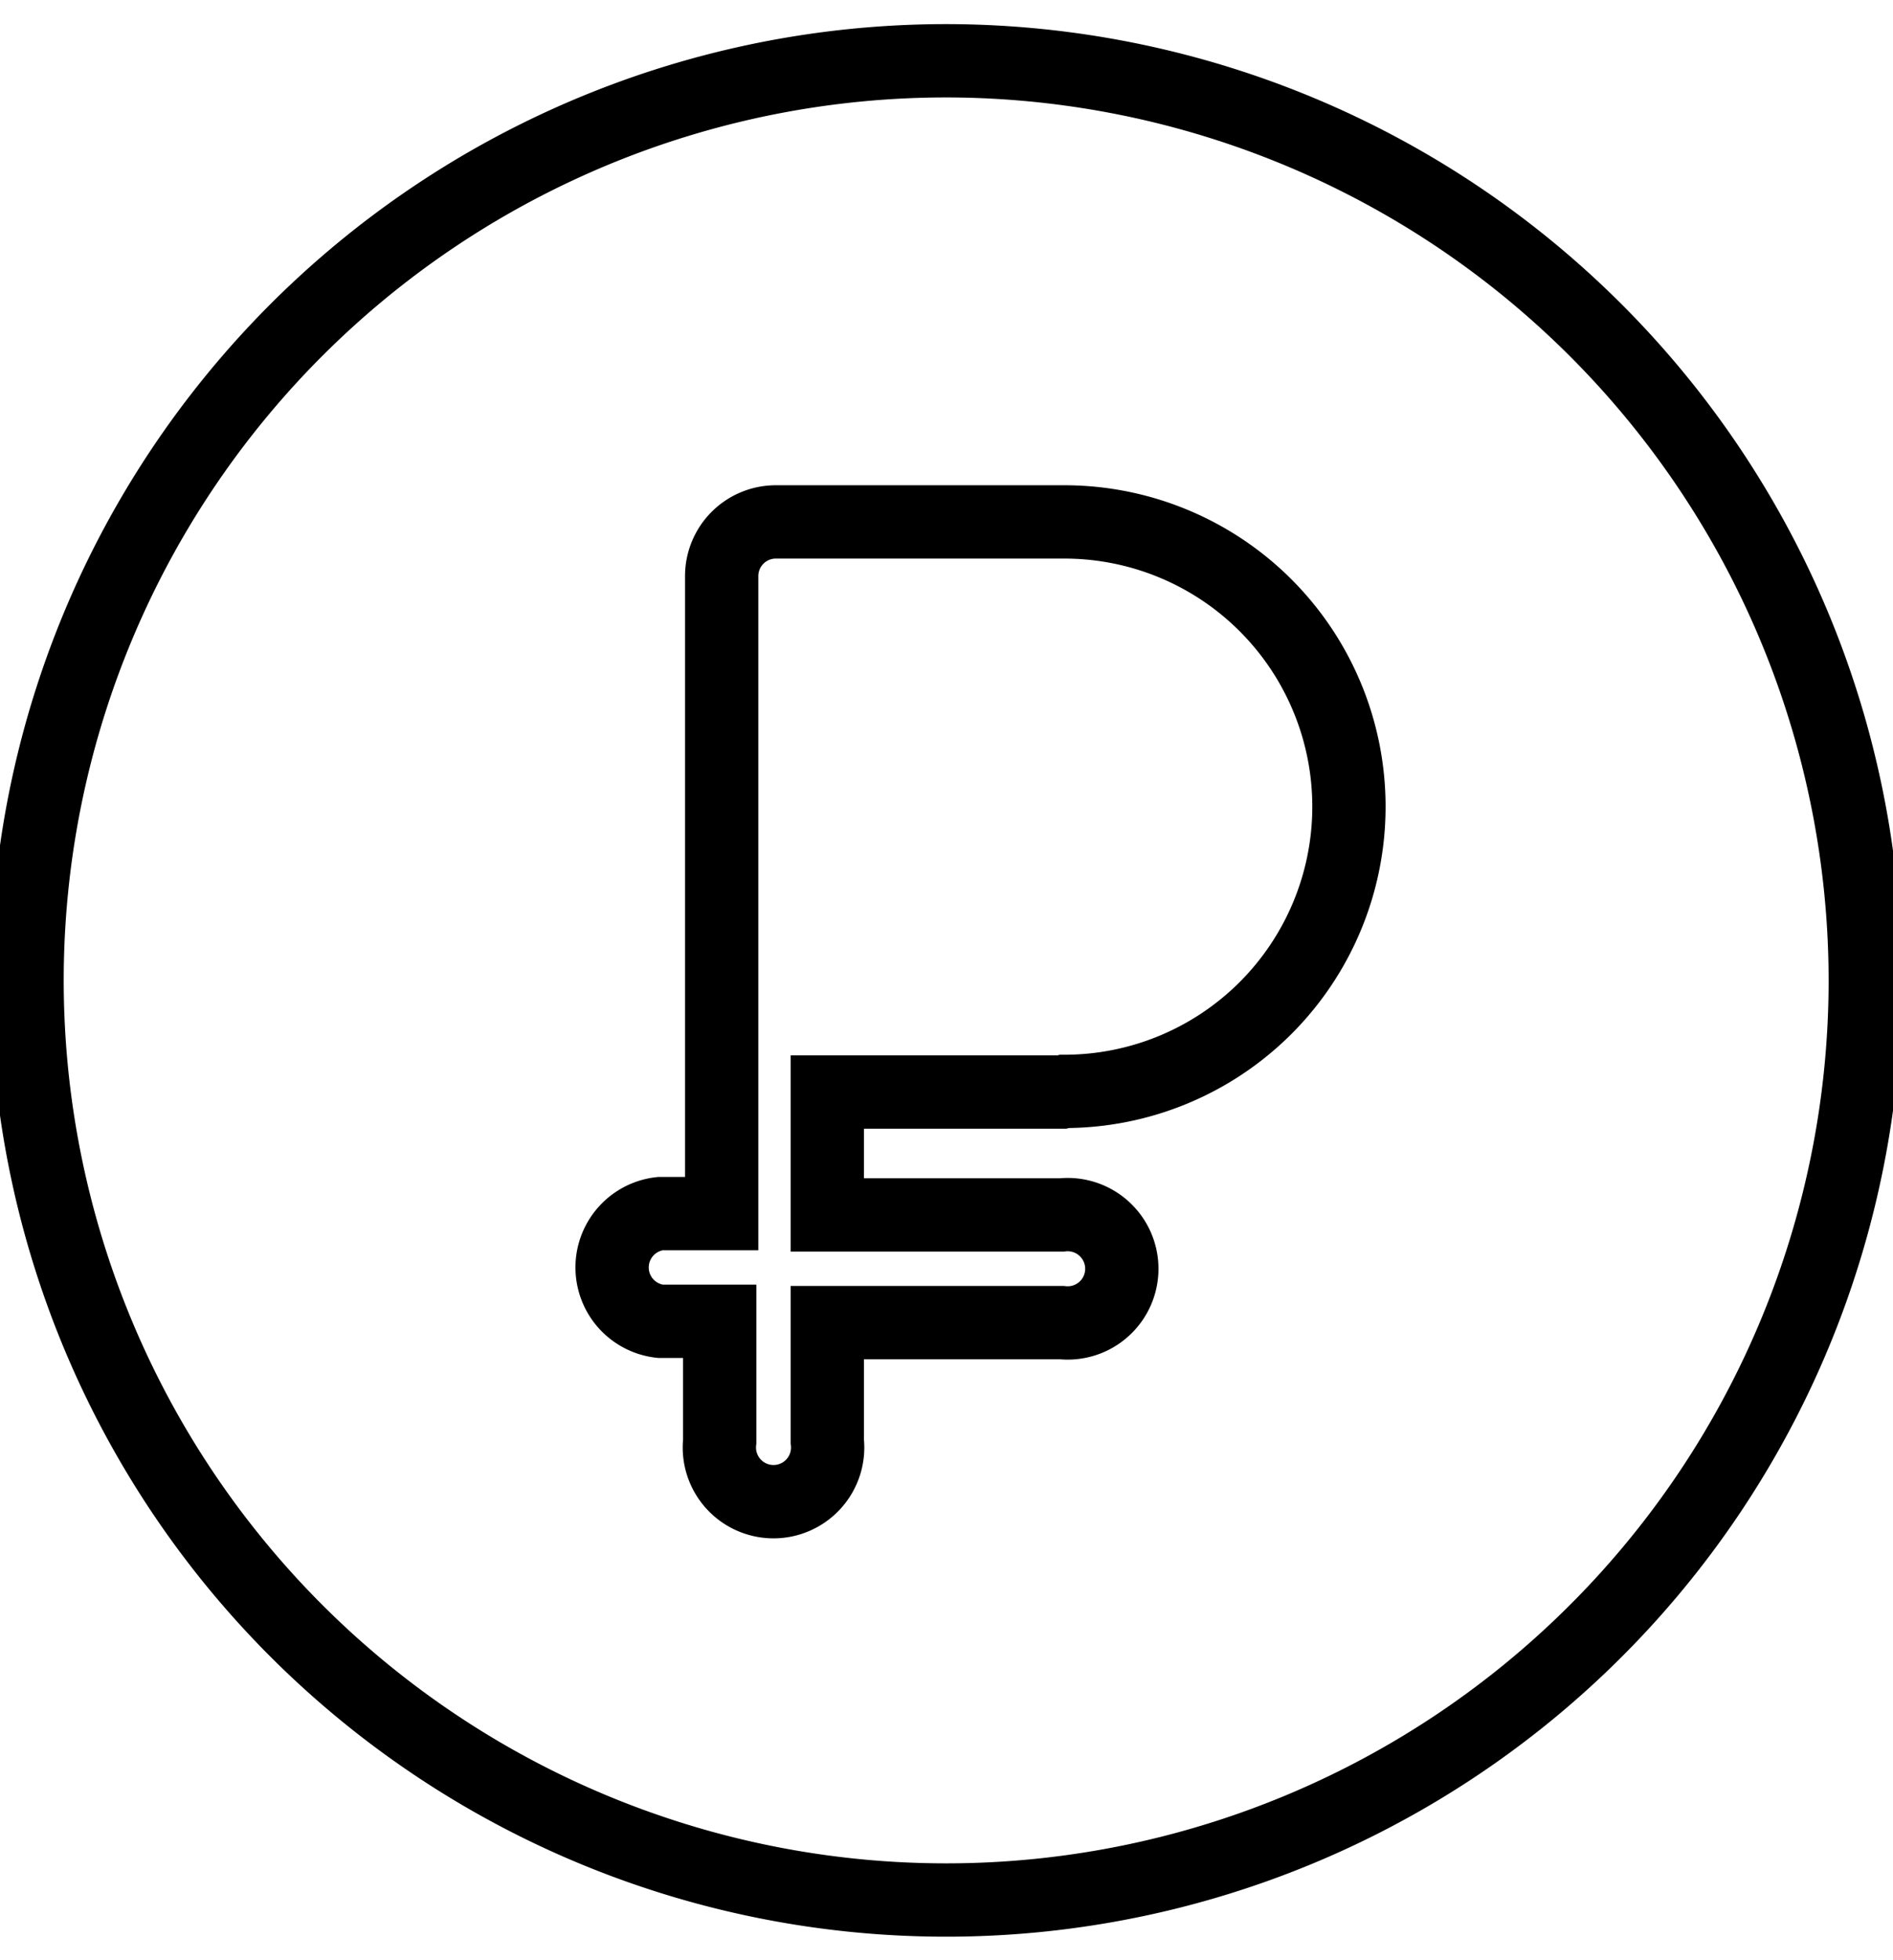<svg id="Capa_1" data-name="Capa 1" xmlns="http://www.w3.org/2000/svg" viewBox="0 0 28.67 29.67"><defs><style>.cls-1{fill:none;stroke:#000;stroke-miterlimit:10;stroke-width:1.11px;}</style></defs><title>рубль_рубль</title><path class="cls-1" d="M14.33.92A13.92,13.92,0,1,0,28.25,14.83,13.93,13.93,0,0,0,14.33.92Zm1.75,15.61H12.53v1.86h3.55a.82.82,0,1,1,0,1.63H12.53v1.8a.82.82,0,1,1-1.63,0V20H10a.82.82,0,0,1,0-1.63h.93V8.72a.82.82,0,0,1,.82-.82h4.37a4.31,4.31,0,1,1,0,8.62Z"/></svg>